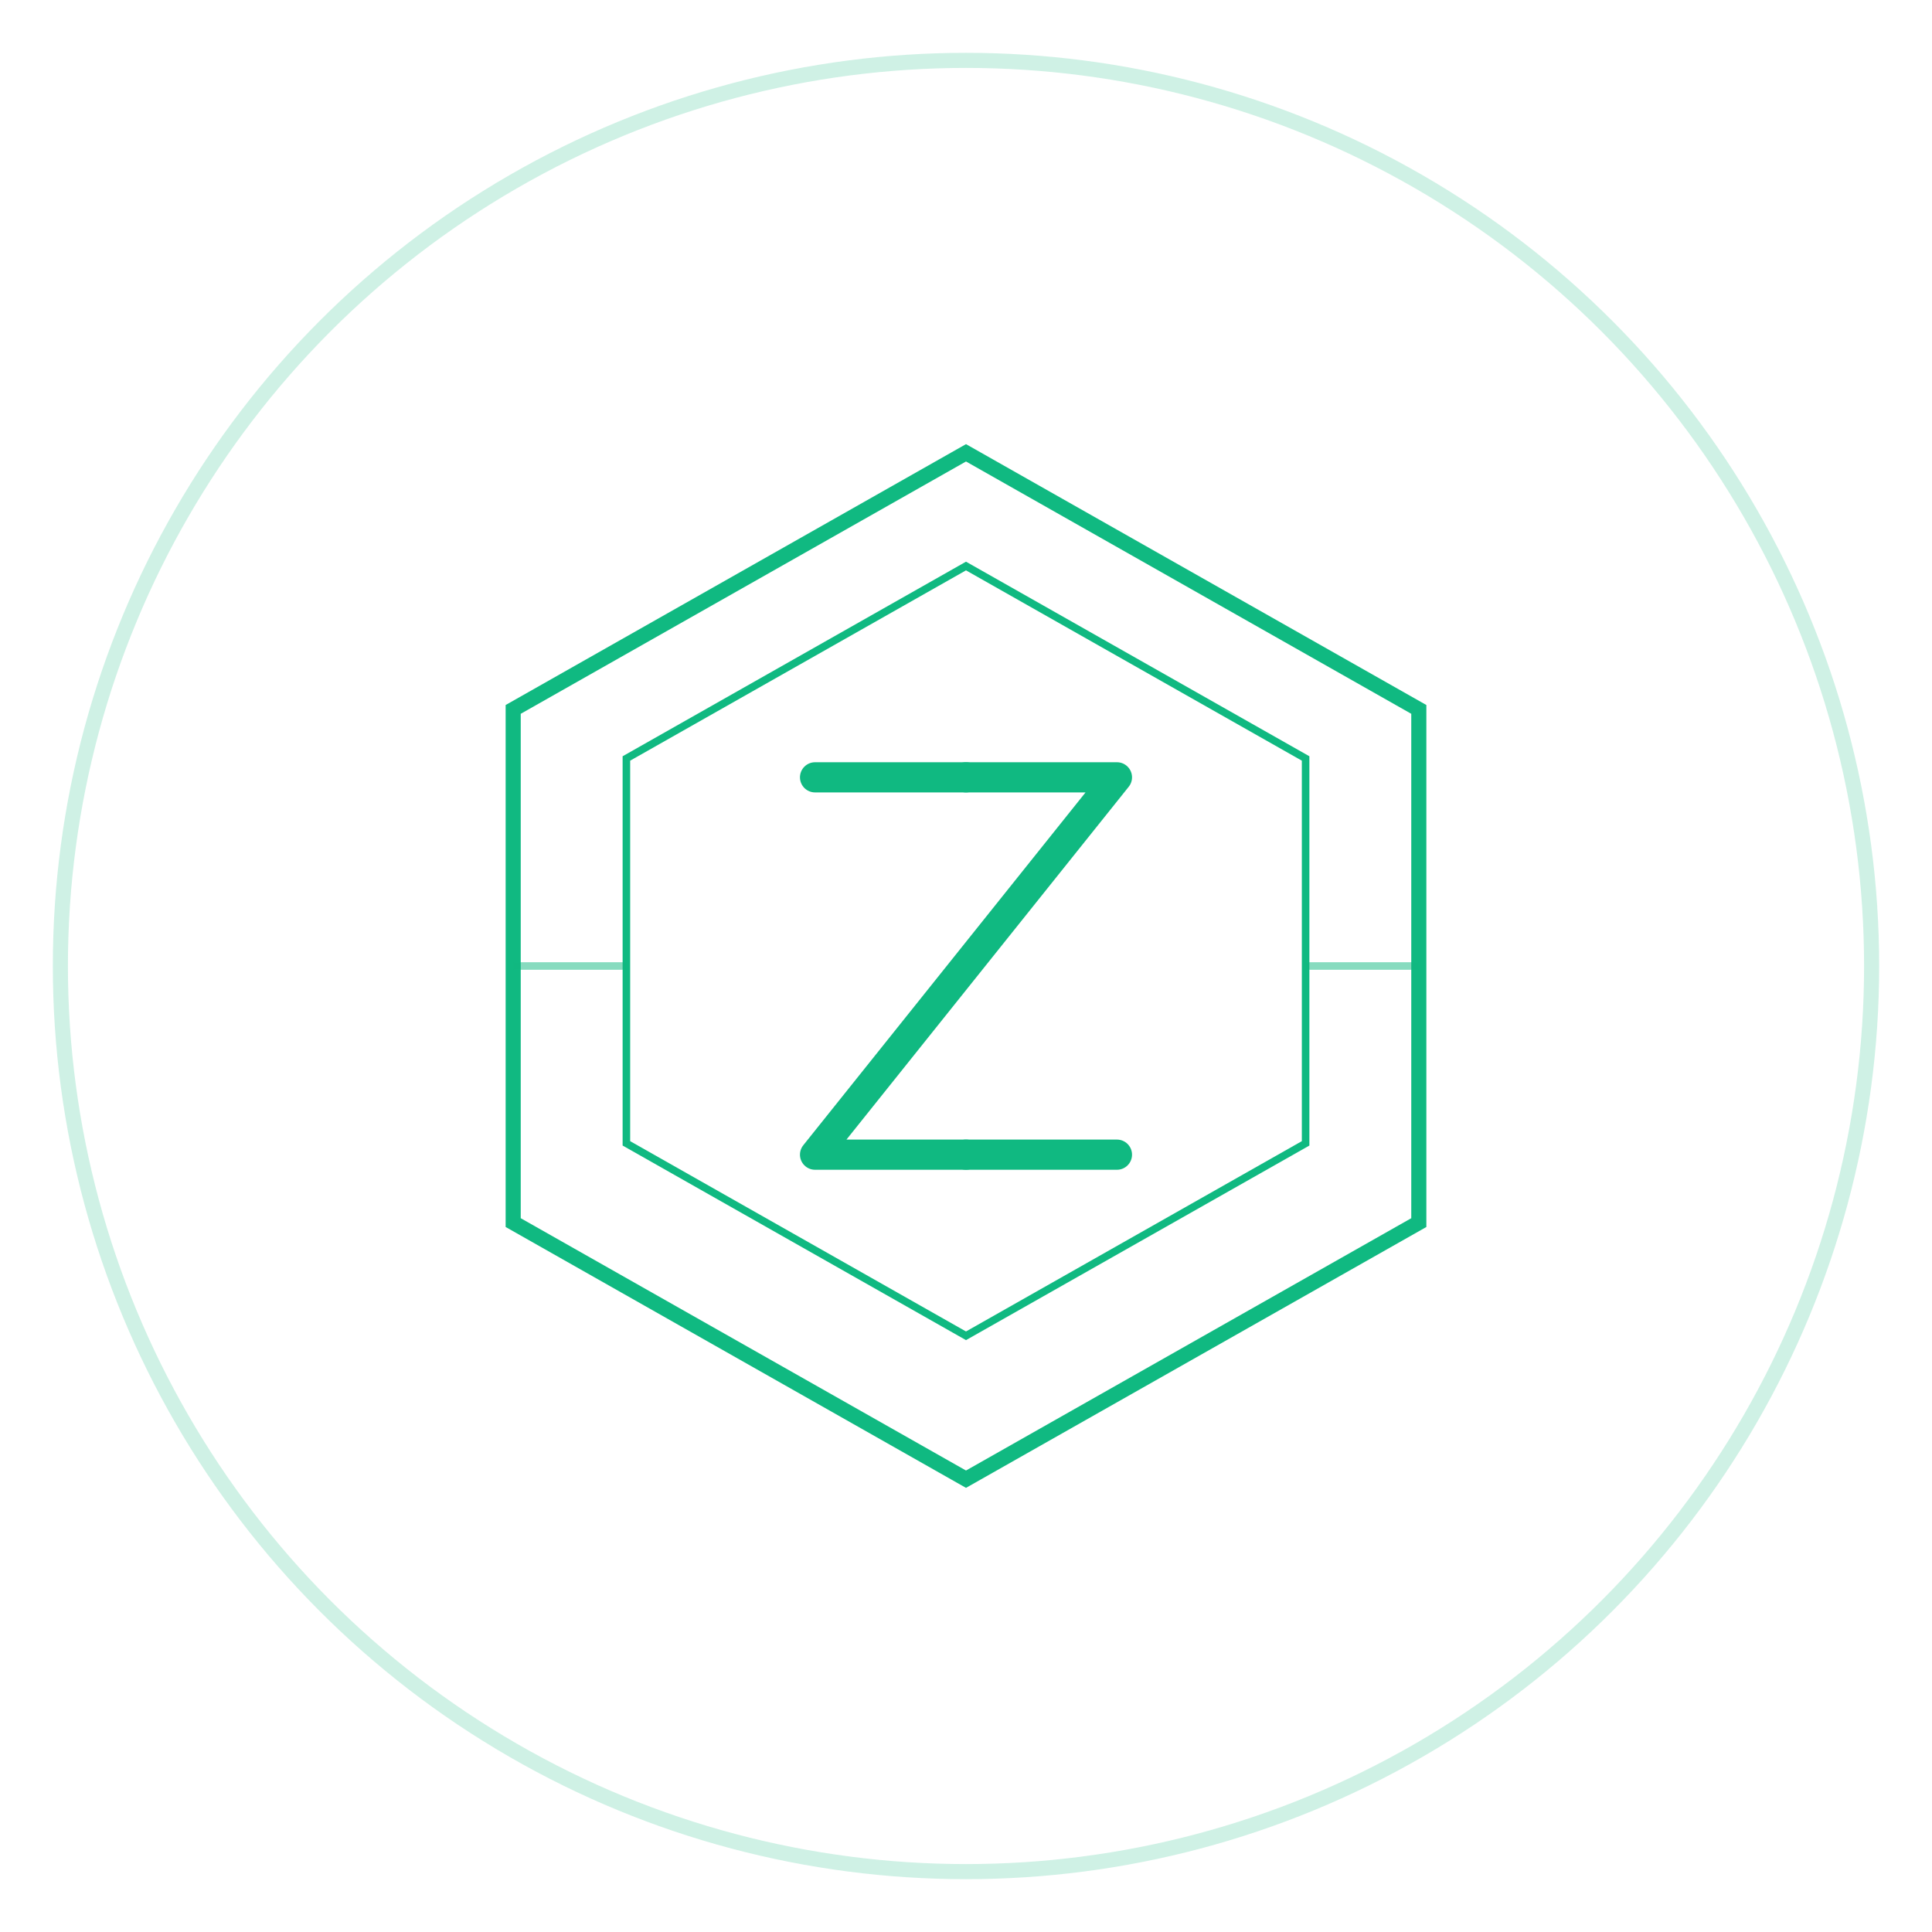 <?xml version="1.0" encoding="UTF-8"?>
<svg width="512" height="512" viewBox="0 0 512 512" fill="none" xmlns="http://www.w3.org/2000/svg">
  <!-- Background Circle -->
  <circle
    cx="256"
    cy="256"
    r="240"
    stroke="#10B981"
    stroke-width="4"
    stroke-opacity="0.2"
  />
  
  <!-- Geometric Pattern -->
  <path
    d="M256 120L376 188V324L256 392L136 324V188L256 120Z"
    stroke="#10B981"
    stroke-width="4"
    fill="none"
  />

  <!-- Inner Pattern -->
  <path
    d="M256 150L346 201V303L256 354L166 303V201L256 150Z"
    stroke="#10B981"
    stroke-width="2"
    fill="none"
  />

  <!-- Core Symbol -->
  <path
    d="M216 206H296M216 306H296M296 206L216 306"
    stroke="#10B981"
    stroke-width="8"
    stroke-linecap="round"
    stroke-linejoin="round"
  />

  <!-- Connection Points -->
  <circle cx="256" cy="206" r="4" fill="#10B981" />
  <circle cx="256" cy="306" r="4" fill="#10B981" />
  
  <!-- Subtle Accent Lines -->
  <line x1="136" y1="256" x2="166" y2="256" stroke="#10B981" stroke-width="2" stroke-opacity="0.5" />
  <line x1="346" y1="256" x2="376" y2="256" stroke="#10B981" stroke-width="2" stroke-opacity="0.5" />
</svg>